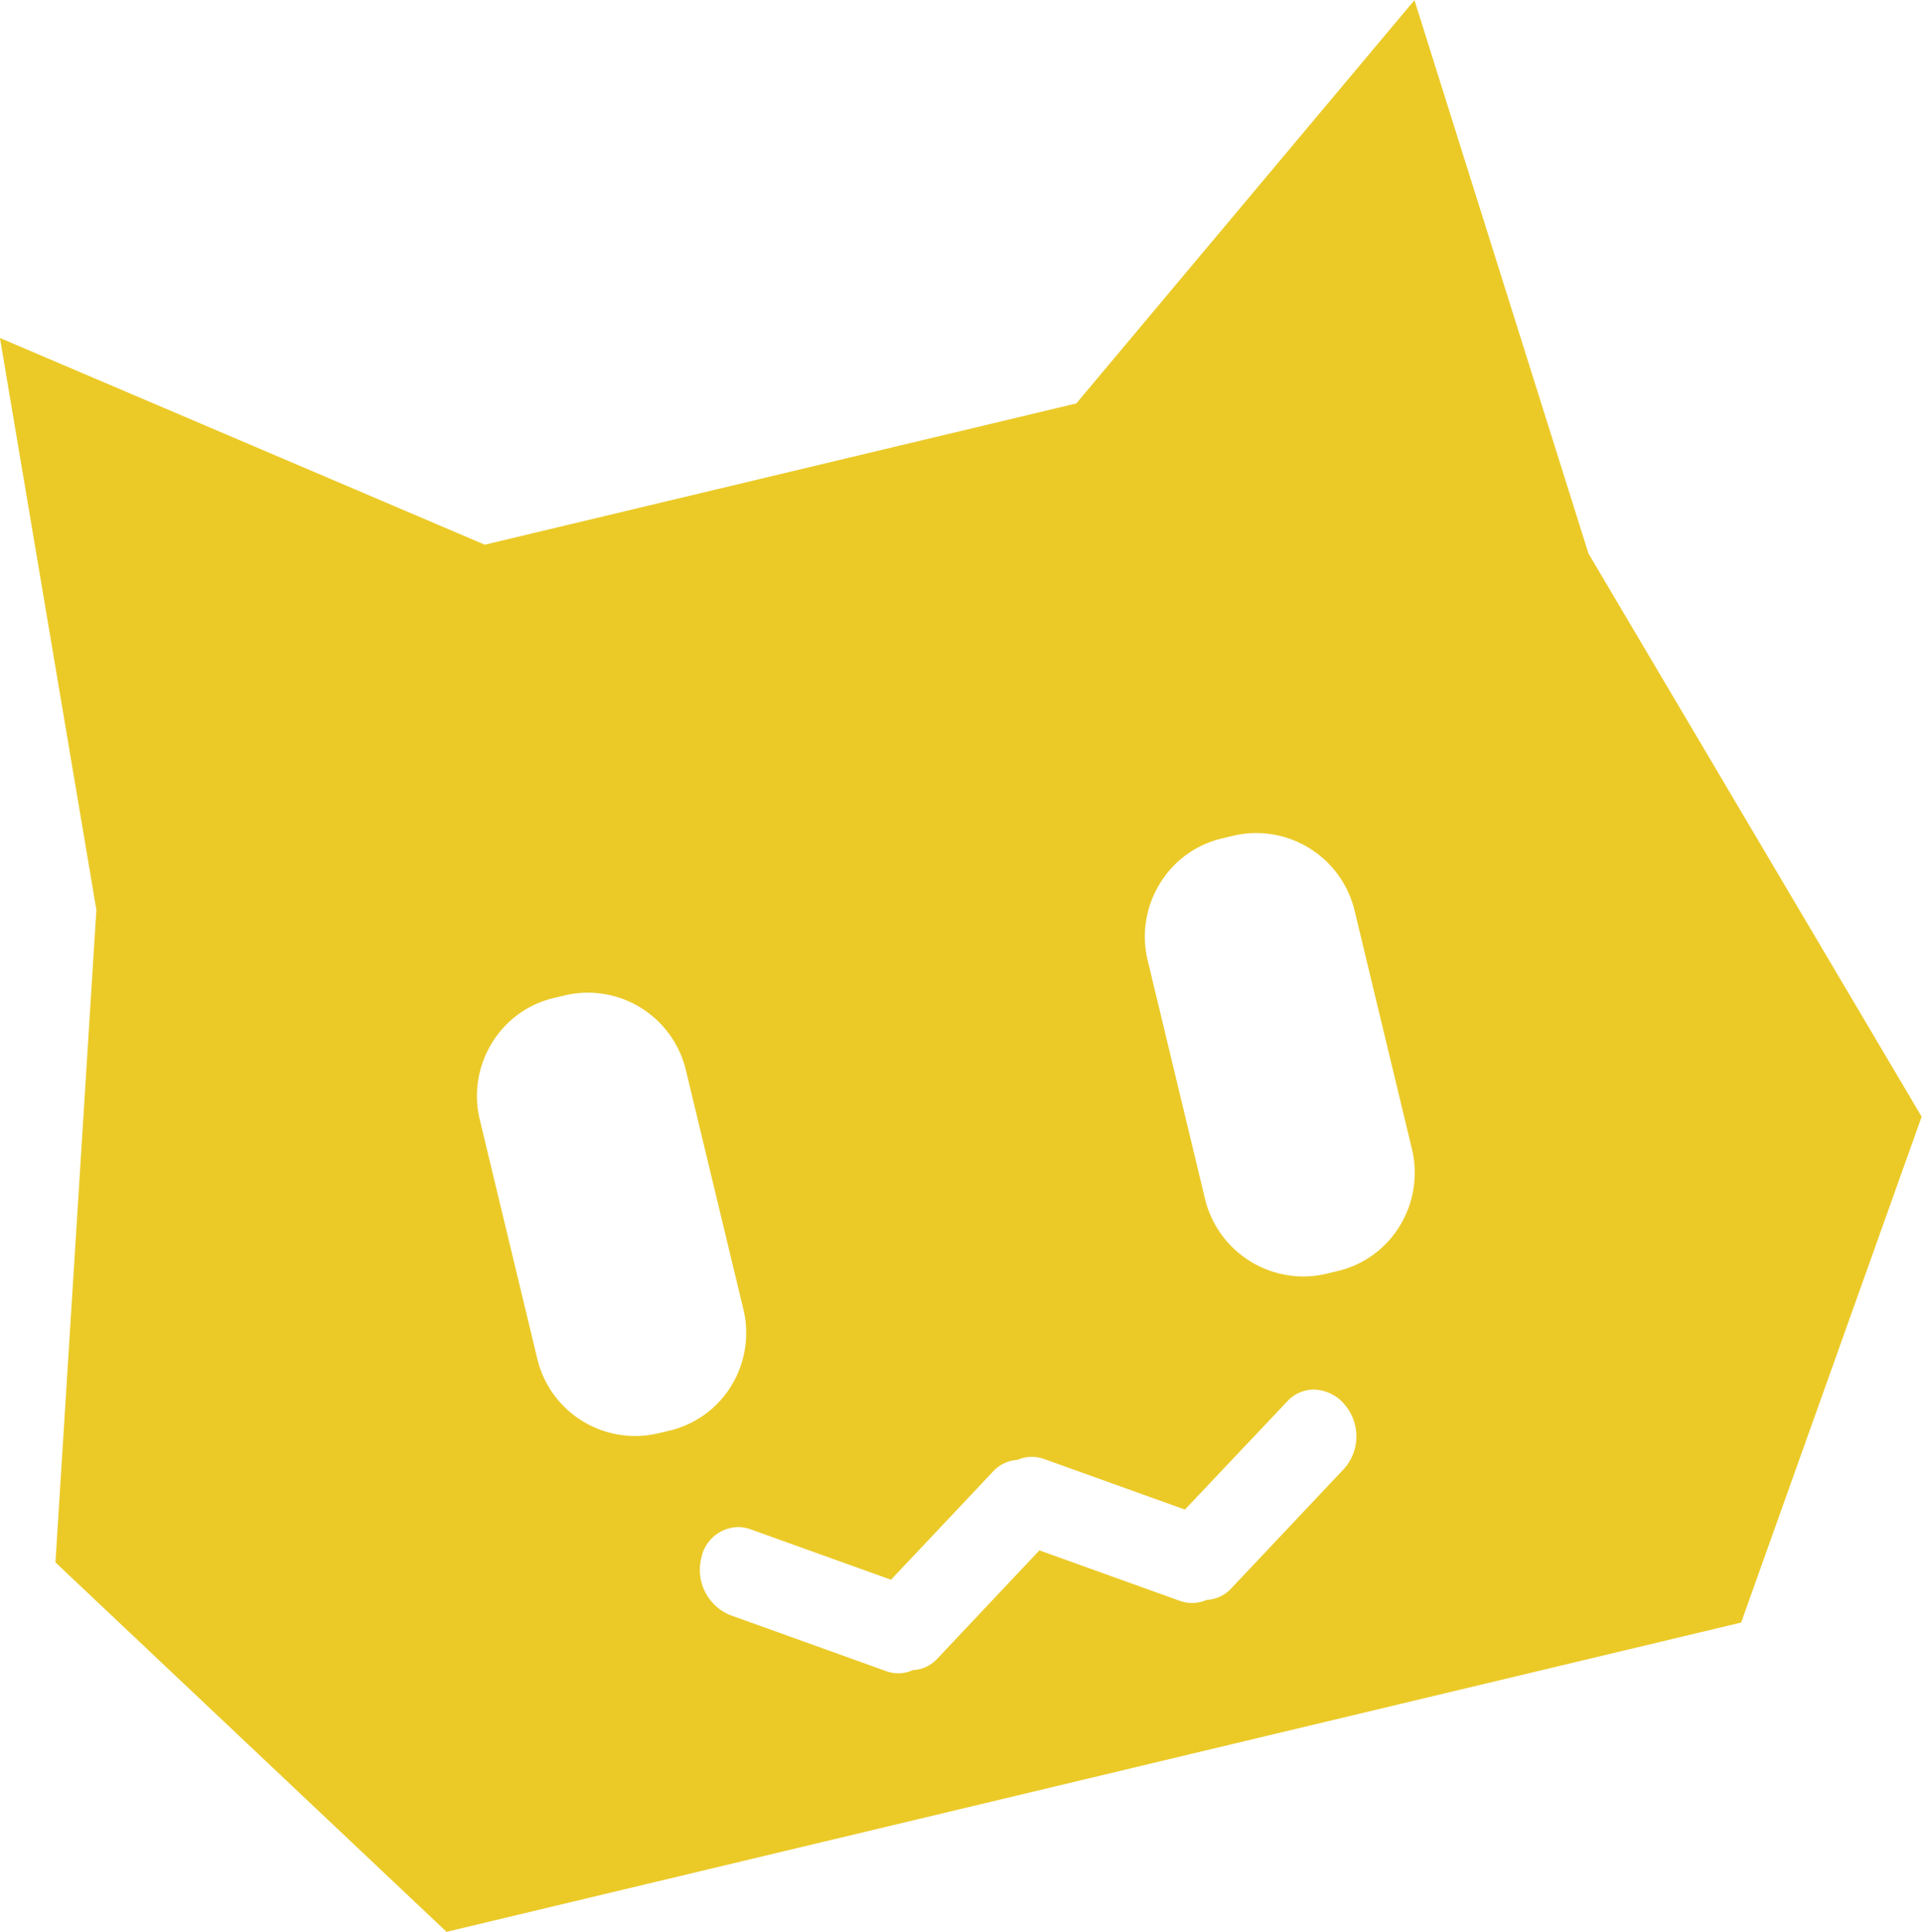 <svg xmlns="http://www.w3.org/2000/svg" width="38.652" height="38.848" viewBox="0 0 38.652 38.848"><defs><style>.a{fill:#ebca28;}</style></defs><path class="a" d="M864.148,2688.947h0l-7.862-7.427.823-13.123-1.939-11.5,9.75,4.157,4.028-.962,3.839-.917,4.029-.962,6.8-8.11,3.5,11.129,6.7,11.325-3.63,10.173-11.1,2.651-3.84.918-11.1,2.652Zm5.863-8.137a.77.77,0,0,0-.737.625.984.984,0,0,0,.578,1.144l3.137,1.127a.708.708,0,0,0,.538-.019.716.716,0,0,0,.49-.227l2.057-2.182,2.826,1.016a.72.72,0,0,0,.539-.02.711.711,0,0,0,.489-.227l2.283-2.421a.983.983,0,0,0,0-1.281.823.823,0,0,0-.619-.3.722.722,0,0,0-.529.232L879,2680.458l-2.826-1.015a.756.756,0,0,0-.254-.045.71.71,0,0,0-.286.06.728.728,0,0,0-.488.23l-2.057,2.181-2.826-1.015A.75.75,0,0,0,870.012,2680.81Zm-3.017-10.747a2.008,2.008,0,0,0-.467.055l-.219.052a1.993,1.993,0,0,0-1.249.913,2.036,2.036,0,0,0-.238,1.54l1.151,4.786a2.024,2.024,0,0,0,2.441,1.514l.219-.052a1.993,1.993,0,0,0,1.244-.9,2.033,2.033,0,0,0,.243-1.548l-1.151-4.786A2.03,2.03,0,0,0,866.995,2670.063Zm13.442-3.21a2.012,2.012,0,0,0-.468.055l-.223.053a2,2,0,0,0-1.248.907,2.038,2.038,0,0,0-.244,1.553l1.148,4.775a2.039,2.039,0,0,0,1.981,1.574,2,2,0,0,0,.468-.056l.223-.053a2,2,0,0,0,1.252-.915,2.041,2.041,0,0,0,.239-1.544l-1.148-4.774A2.037,2.037,0,0,0,880.437,2666.853Z" transform="translate(-855.171 -2650.1)"/></svg>